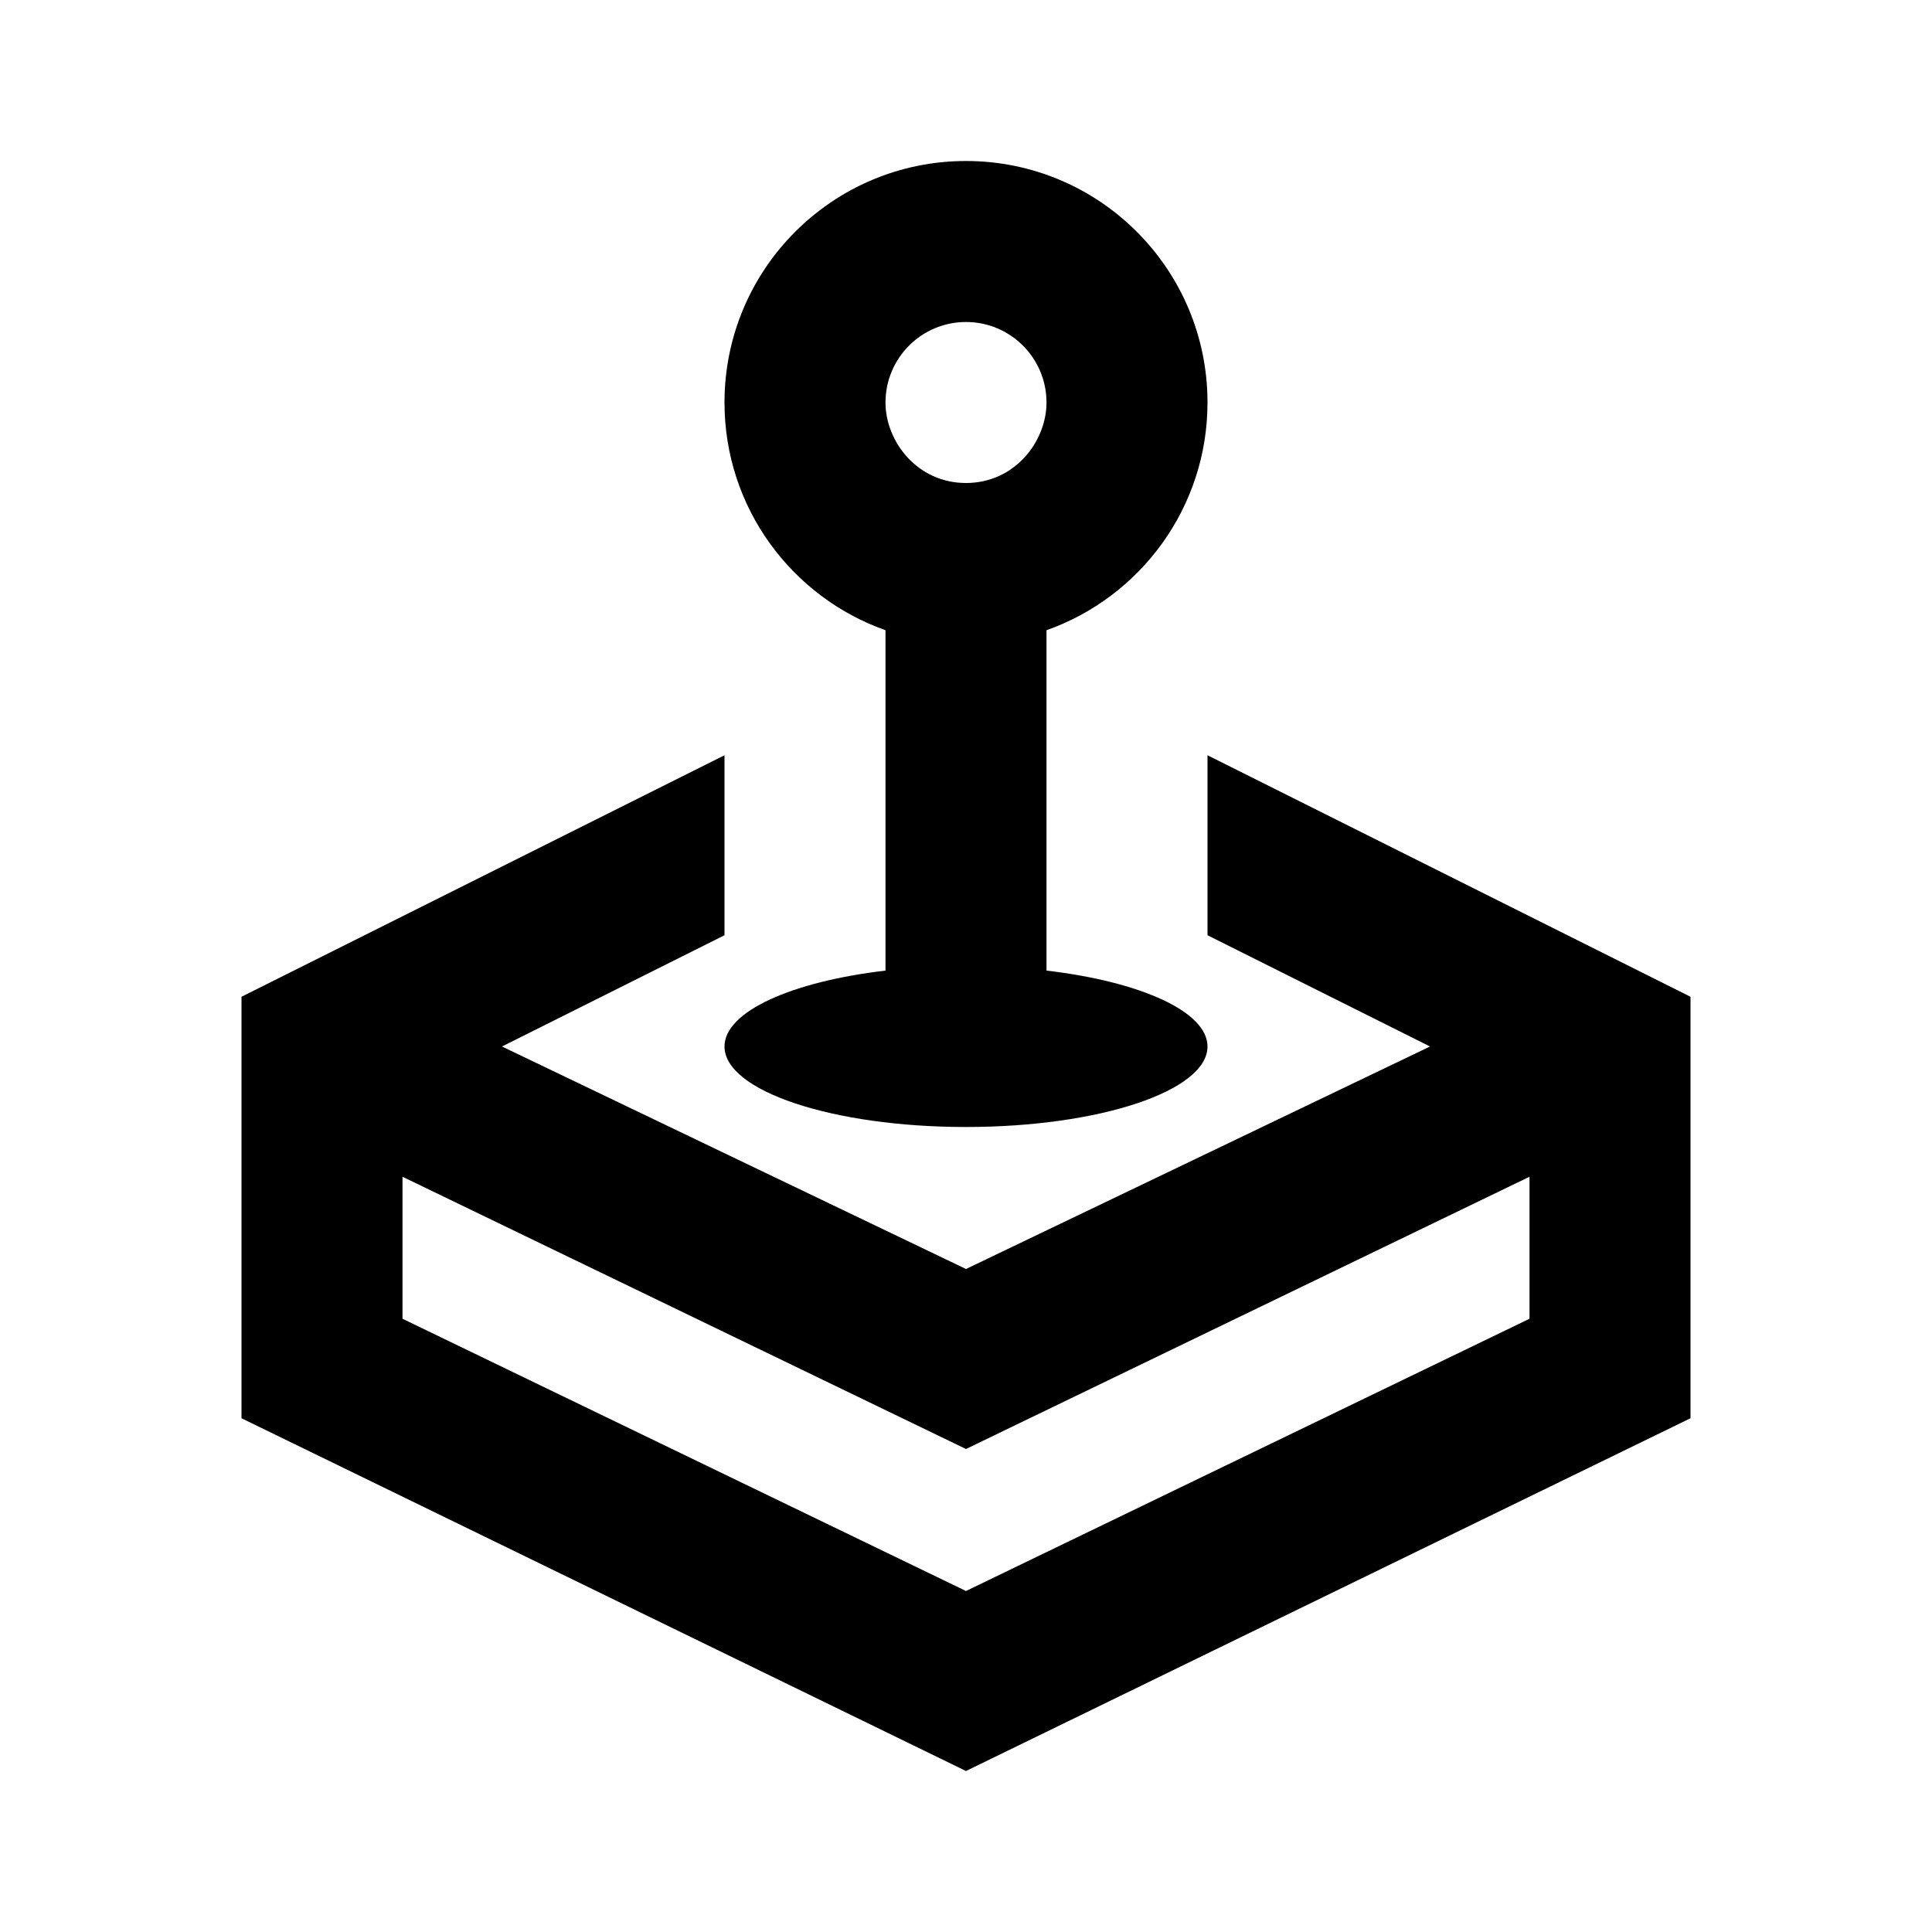 <svg width="24" height="24" viewBox="0 0 24 24" fill="none" xmlns="http://www.w3.org/2000/svg">
<path fill-rule="evenodd" clip-rule="evenodd" d="M12 6C12.608 6 13 5.482 13 5C13 4.448 12.552 4 12 4C11.448 4 11 4.448 11 5C11 5.482 11.392 6 12 6ZM15 5C15 3.343 13.657 2 12 2C10.343 2 9 3.343 9 5C9 6.306 9.835 7.417 11 7.829V12.057C9.835 12.194 9 12.565 9 13C9 13.552 10.343 14 12 14C13.657 14 15 13.552 15 13C15 12.565 14.165 12.194 13 12.057V7.829C14.165 7.417 15 6.306 15 5ZM12 22L21 17.618V12.382L15 9.382V11.618L17.764 13L12 15.764L6.236 13L9 11.618V9.382L3 12.382V17.618L12 22ZM12 19.764L5 16.382V14.618L12 18L19 14.618V16.382L12 19.764Z" fill="black"/>
</svg>

